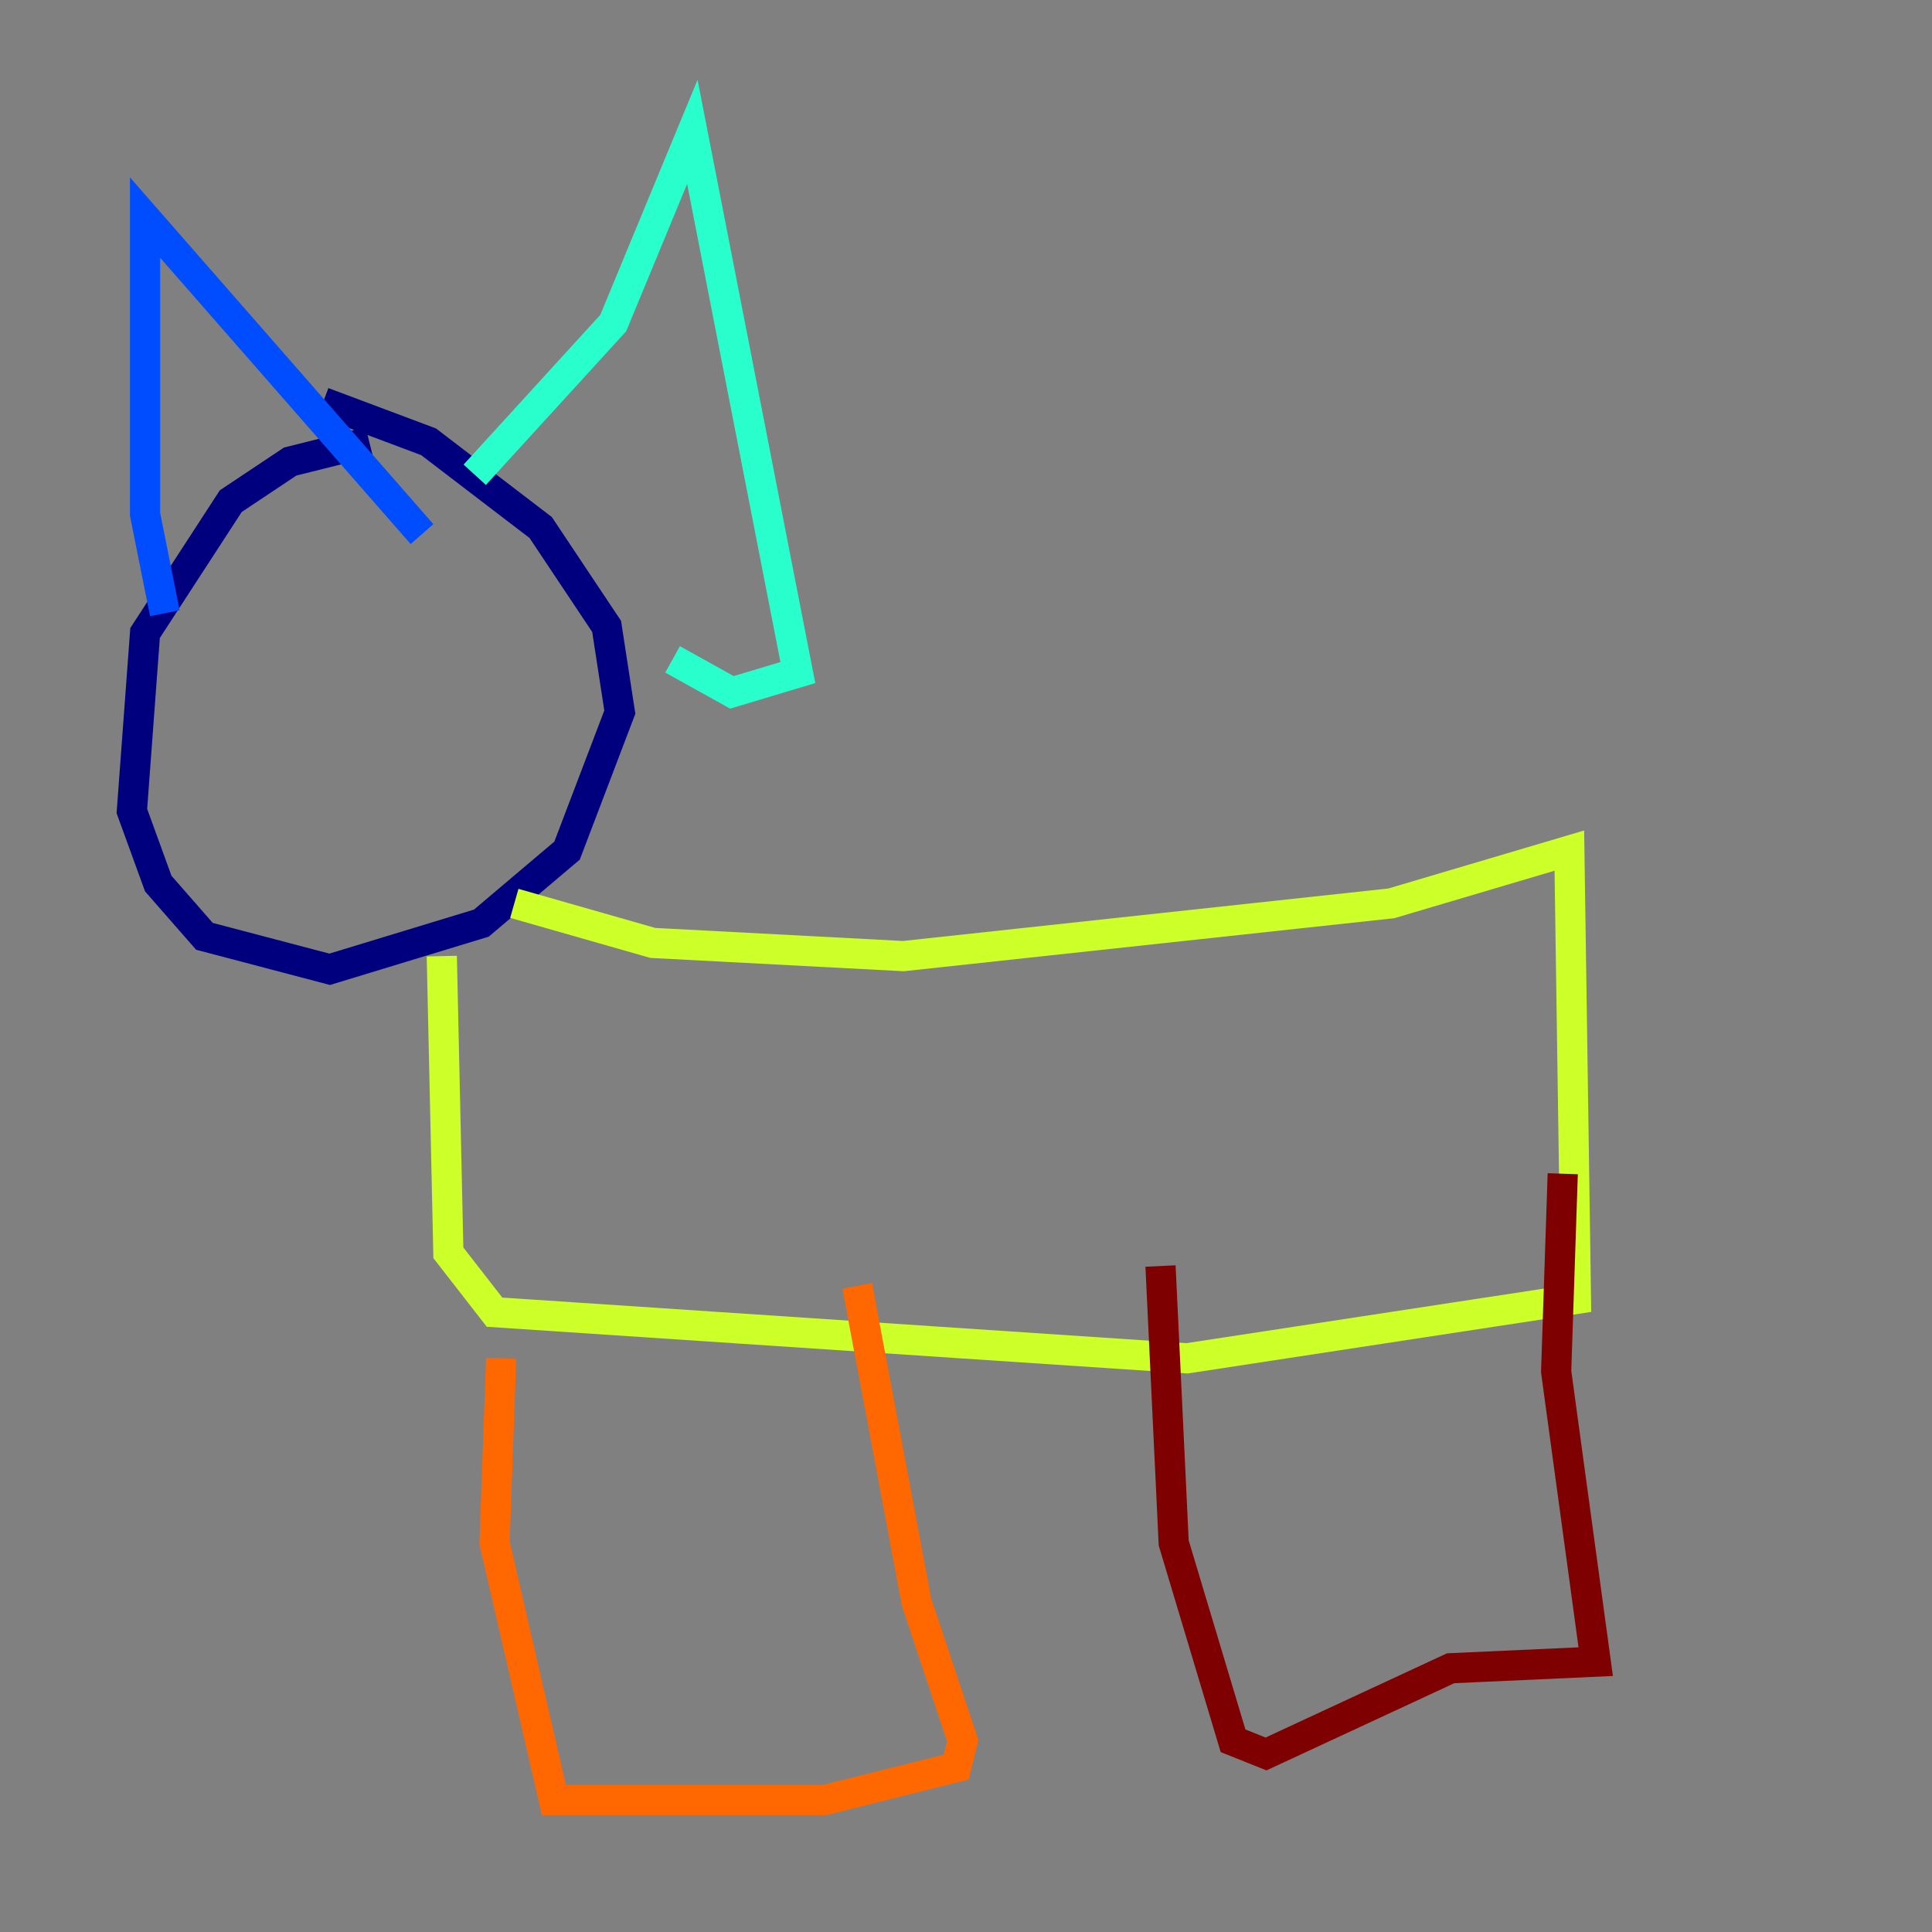 <?xml version="1.0" encoding="utf-8" ?>
<svg baseProfile="tiny" height="128" version="1.2" viewBox="0,0,128,128" width="128" xmlns="http://www.w3.org/2000/svg" xmlns:ev="http://www.w3.org/2001/xml-events" xmlns:xlink="http://www.w3.org/1999/xlink"><rect x="0" y="0" width="128" height="128" fill="#808080" stroke="none"/><defs /><polyline fill="none" points="24.464,29.27 19.222,30.58 15.29,33.201 9.611,41.939 8.737,53.734 10.485,58.539 13.543,62.034 21.843,64.218 31.891,61.16 37.57,56.355 41.065,47.181 40.191,41.502 35.822,34.949 28.396,29.27 21.406,26.648" stroke="#00007f" stroke-width="2" /><polyline fill="none" points="10.921,40.628 9.611,34.075 9.611,14.416 27.959,35.386" stroke="#004cff" stroke-width="2" /><polyline fill="none" points="31.454,31.454 40.628,21.406 45.87,8.737 52.86,44.56 48.492,45.87 44.56,43.686" stroke="#29ffcd" stroke-width="2" /><polyline fill="none" points="34.075,59.85 43.249,62.471 59.85,63.345 92.177,59.85 103.973,56.355 104.41,86.061 78.635,89.993 32.764,86.935 29.706,83.003 29.27,63.345" stroke="#cdff29" stroke-width="2" /><polyline fill="none" points="33.201,89.993 32.764,102.225 36.696,119.263 54.608,119.263 63.345,117.079 63.782,115.331 60.724,106.157 56.792,85.188" stroke="#ff6700" stroke-width="2" /><polyline fill="none" points="76.887,83.877 77.761,102.225 81.693,115.331 83.877,116.205 96.109,110.526 105.72,110.089 103.099,90.867 103.536,77.761" stroke="#7f0000" stroke-width="2" /></svg>